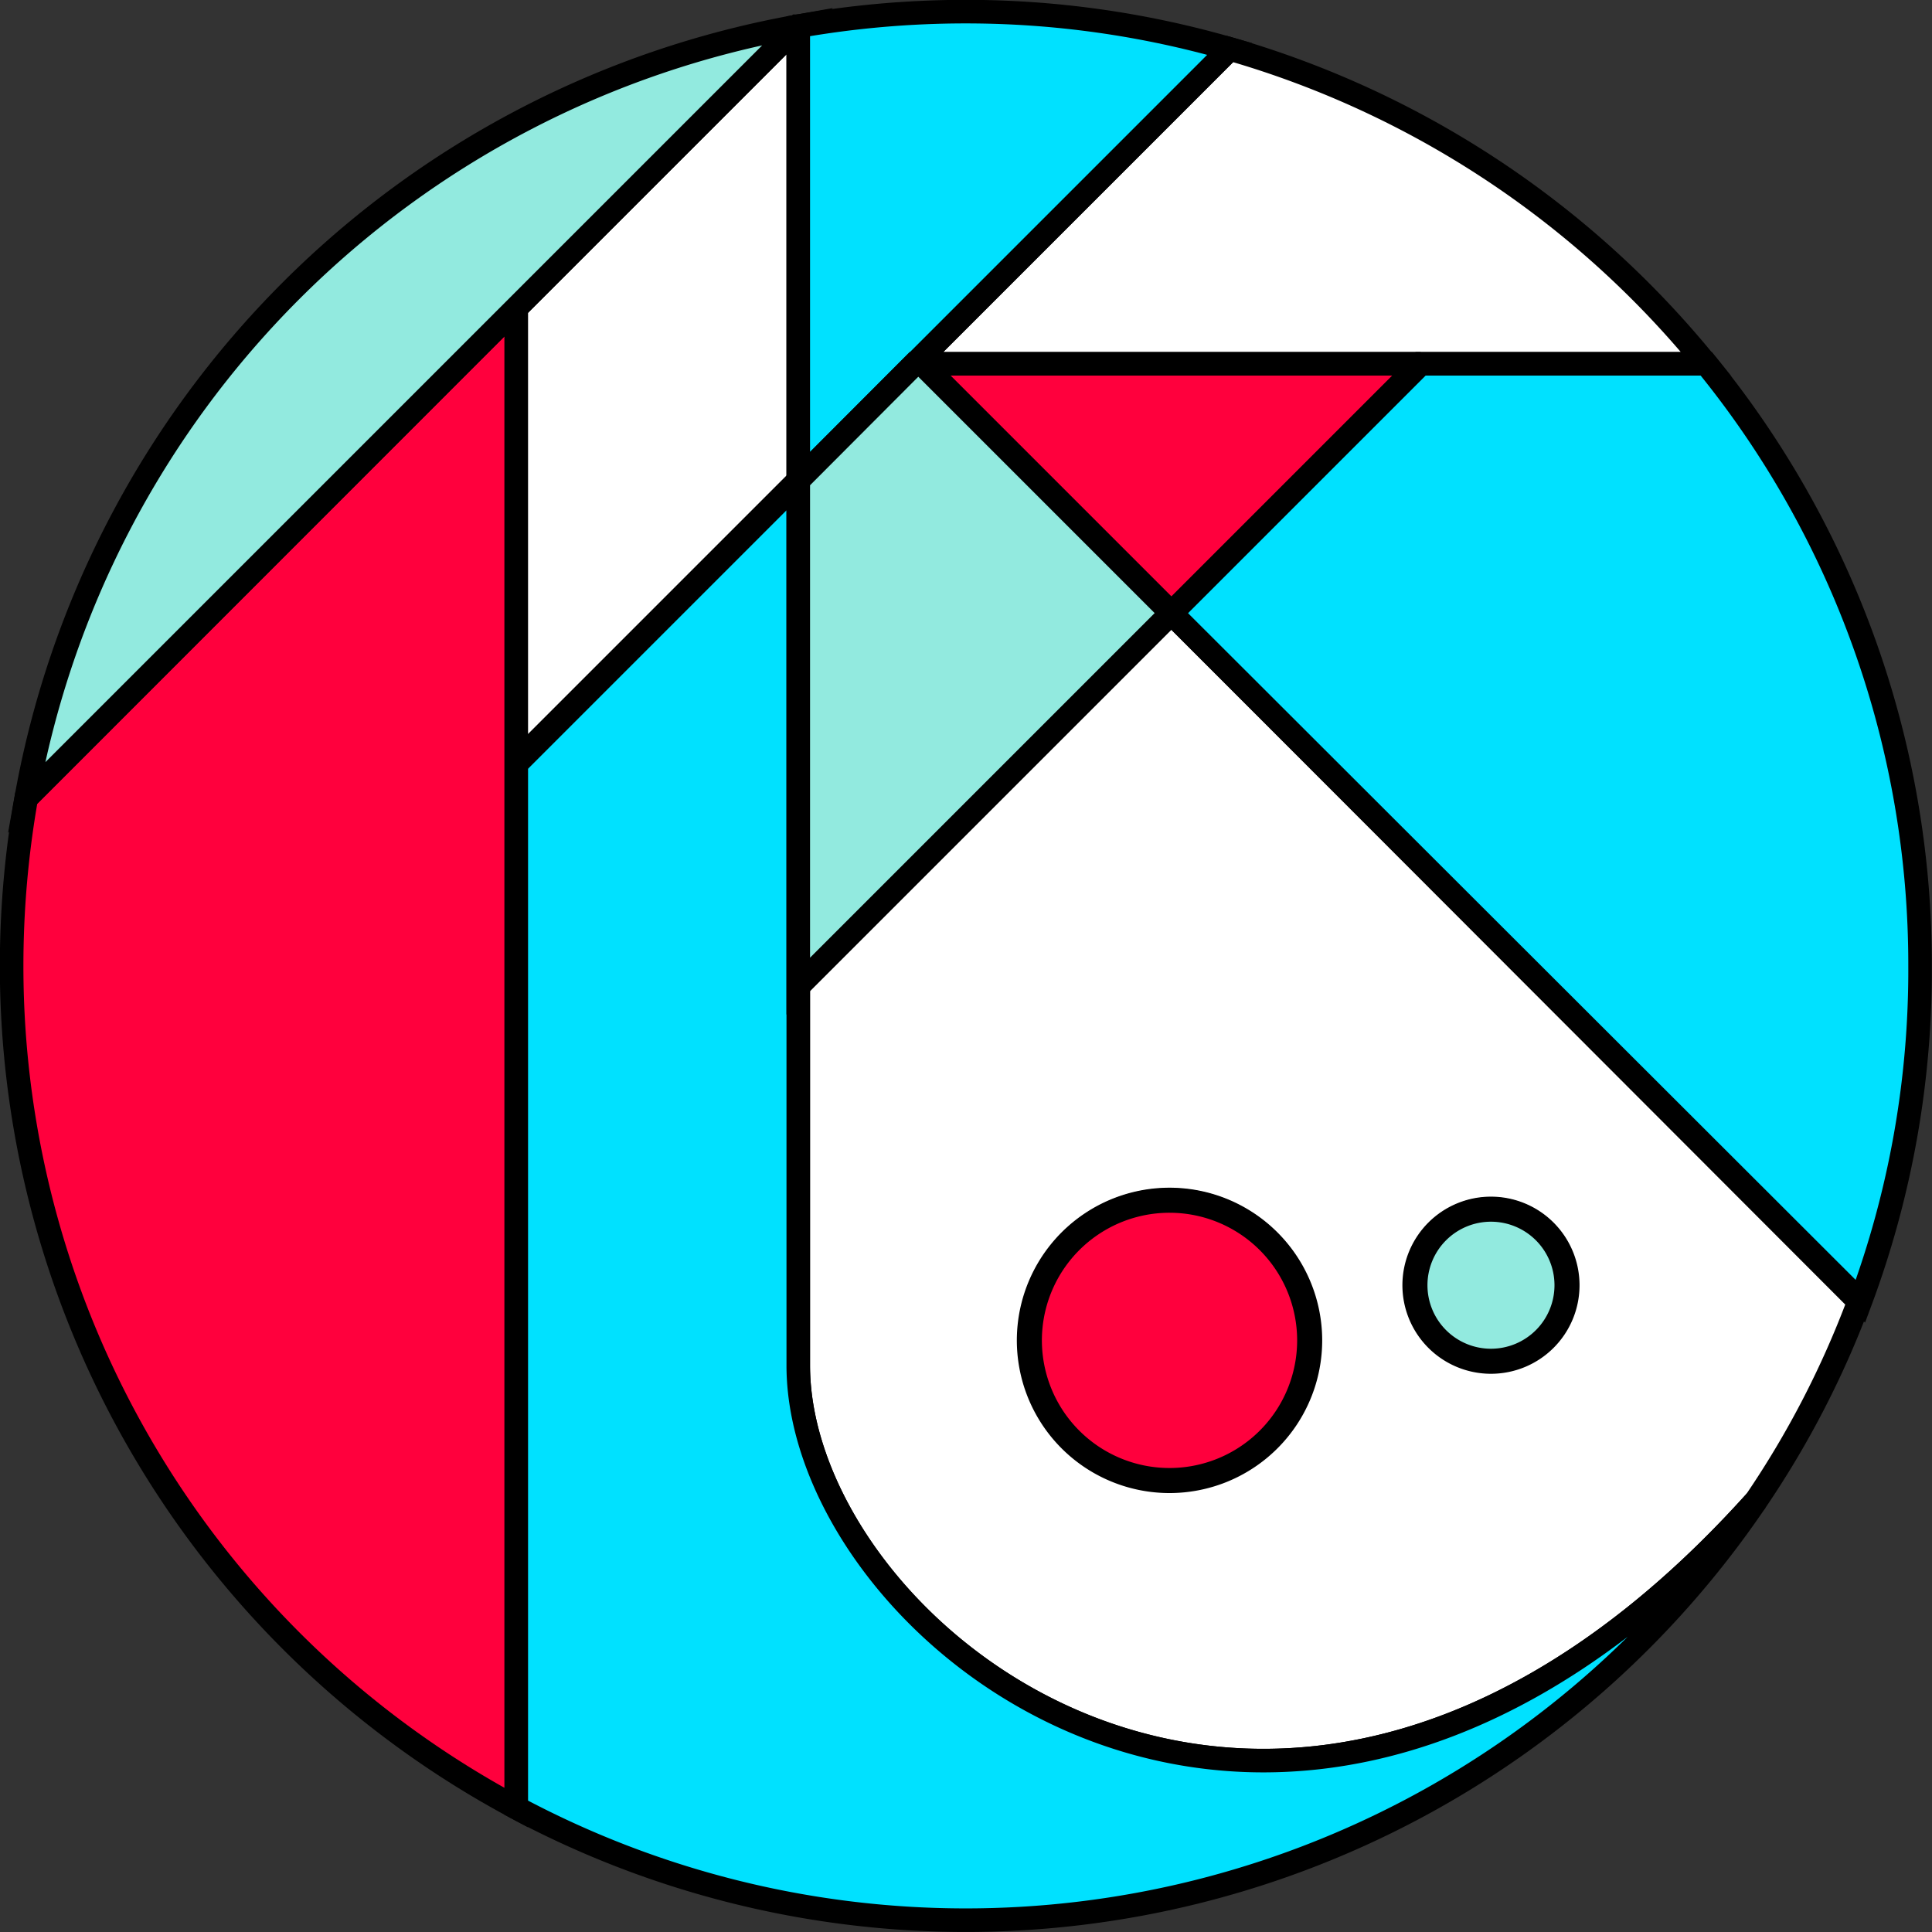 <svg xmlns="http://www.w3.org/2000/svg" viewBox="0 0 64.79 64.79"><rect x="0" y="0" width="64.79" height="64.79" fill="#333333" stroke="none"/><defs><style>.cls-1,.cls-2{fill:none;}.cls-1,.cls-2,.cls-3,.cls-4,.cls-5,.cls-6,.cls-7,.cls-8,.cls-9{stroke:#000;}.cls-1,.cls-2,.cls-3,.cls-4,.cls-6,.cls-7,.cls-8,.cls-9{stroke-miterlimit:10;}.cls-1,.cls-8,.cls-9{stroke-width:0.84px;}.cls-2,.cls-3,.cls-4,.cls-6,.cls-7{stroke-width:0.79px;}.cls-3{fill:#fff;}.cls-4{fill:#00e1ff;}.cls-5,.cls-6,.cls-8{fill:#ff003d;}.cls-5{stroke-linejoin:bevel;stroke-width:0.79px;}.cls-7,.cls-9{fill:#92eadf;}</style></defs><g id="レイヤー_2" data-name="レイヤー 2"><g id="レイヤー_2-2" data-name="レイヤー 2"><line class="cls-1" x1="0.88" y1="26.77" x2="0.88" y2="26.77"/><line class="cls-1" x1="17.32" y1="10.34" x2="17.32" y2="10.3"/><line class="cls-1" x1="41.25" y1="1.64" x2="41.25" y2="1.64"/><line class="cls-1" x1="26.77" y1="0.89" x2="26.77" y2="0.88"/><line class="cls-1" x1="47.73" y1="12.12" x2="47.64" y2="12.21"/><line class="cls-1" x1="30.92" y1="12.21" x2="30.83" y2="12.12"/><line class="cls-1" x1="62.46" y1="43.75" x2="62.36" y2="43.65"/><path class="cls-2" d="M50,40.55a2.55,2.55,0,1,0,2.55,2.54A2.55,2.55,0,0,0,50,40.55Zm-10.77-.3a4.7,4.7,0,1,0,4.69,4.69A4.69,4.69,0,0,0,39.23,40.25Z"/><polygon class="cls-3" points="26.77 0.88 26.77 16.11 17.31 25.57 17.31 10.33 26.76 0.88 26.77 0.88"/><path class="cls-3" d="M57.21,12.2H30.68L41.24,1.64A32,32,0,0,1,57.21,12.2Z"/><path class="cls-3" d="M39.28,20.56,26.77,33.07V45.79c0,9.14,16.32,22.12,32.11,4.55h0a31.4,31.4,0,0,0,3.46-6.69Zm-.05,29.08a4.7,4.7,0,1,1,4.69-4.7A4.7,4.7,0,0,1,39.23,49.64Zm10.77-4a2.55,2.55,0,1,1,2.55-2.55A2.55,2.55,0,0,1,50,45.64Z"/><path class="cls-4" d="M41.24,1.64,26.77,16.11V.88A32.45,32.45,0,0,1,32.39.39,31.91,31.91,0,0,1,41.24,1.64Z"/><path class="cls-4" d="M64.39,32.39a31.81,31.81,0,0,1-2,11.25L39.28,20.56l8.36-8.36h9.58A31.88,31.88,0,0,1,64.39,32.39Z"/><path class="cls-4" d="M58.88,50.34A32,32,0,0,1,17.31,60.62v-35l9.46-9.46V45.79C26.77,54.93,43.09,67.91,58.88,50.34Z"/><polygon class="cls-5" points="47.64 12.2 39.28 20.56 30.92 12.2 47.64 12.2"/><path class="cls-6" d="M17.31,10.33V60.62A32,32,0,0,1,.39,32.39a32.54,32.54,0,0,1,.49-5.62h0Z"/><path class="cls-7" d="M26.76.88.88,26.76A32,32,0,0,1,26.76.88Z"/><polygon class="cls-7" points="39.28 20.56 26.77 33.07 26.77 16.11 30.67 12.2 30.92 12.2 39.28 20.56"/><path class="cls-8" d="M43.92,44.94a4.7,4.7,0,1,1-4.69-4.69A4.7,4.7,0,0,1,43.92,44.94Z"/><path class="cls-9" d="M52.55,43.09A2.55,2.55,0,1,1,50,40.55,2.55,2.55,0,0,1,52.55,43.09Z"/></g></g></svg>
